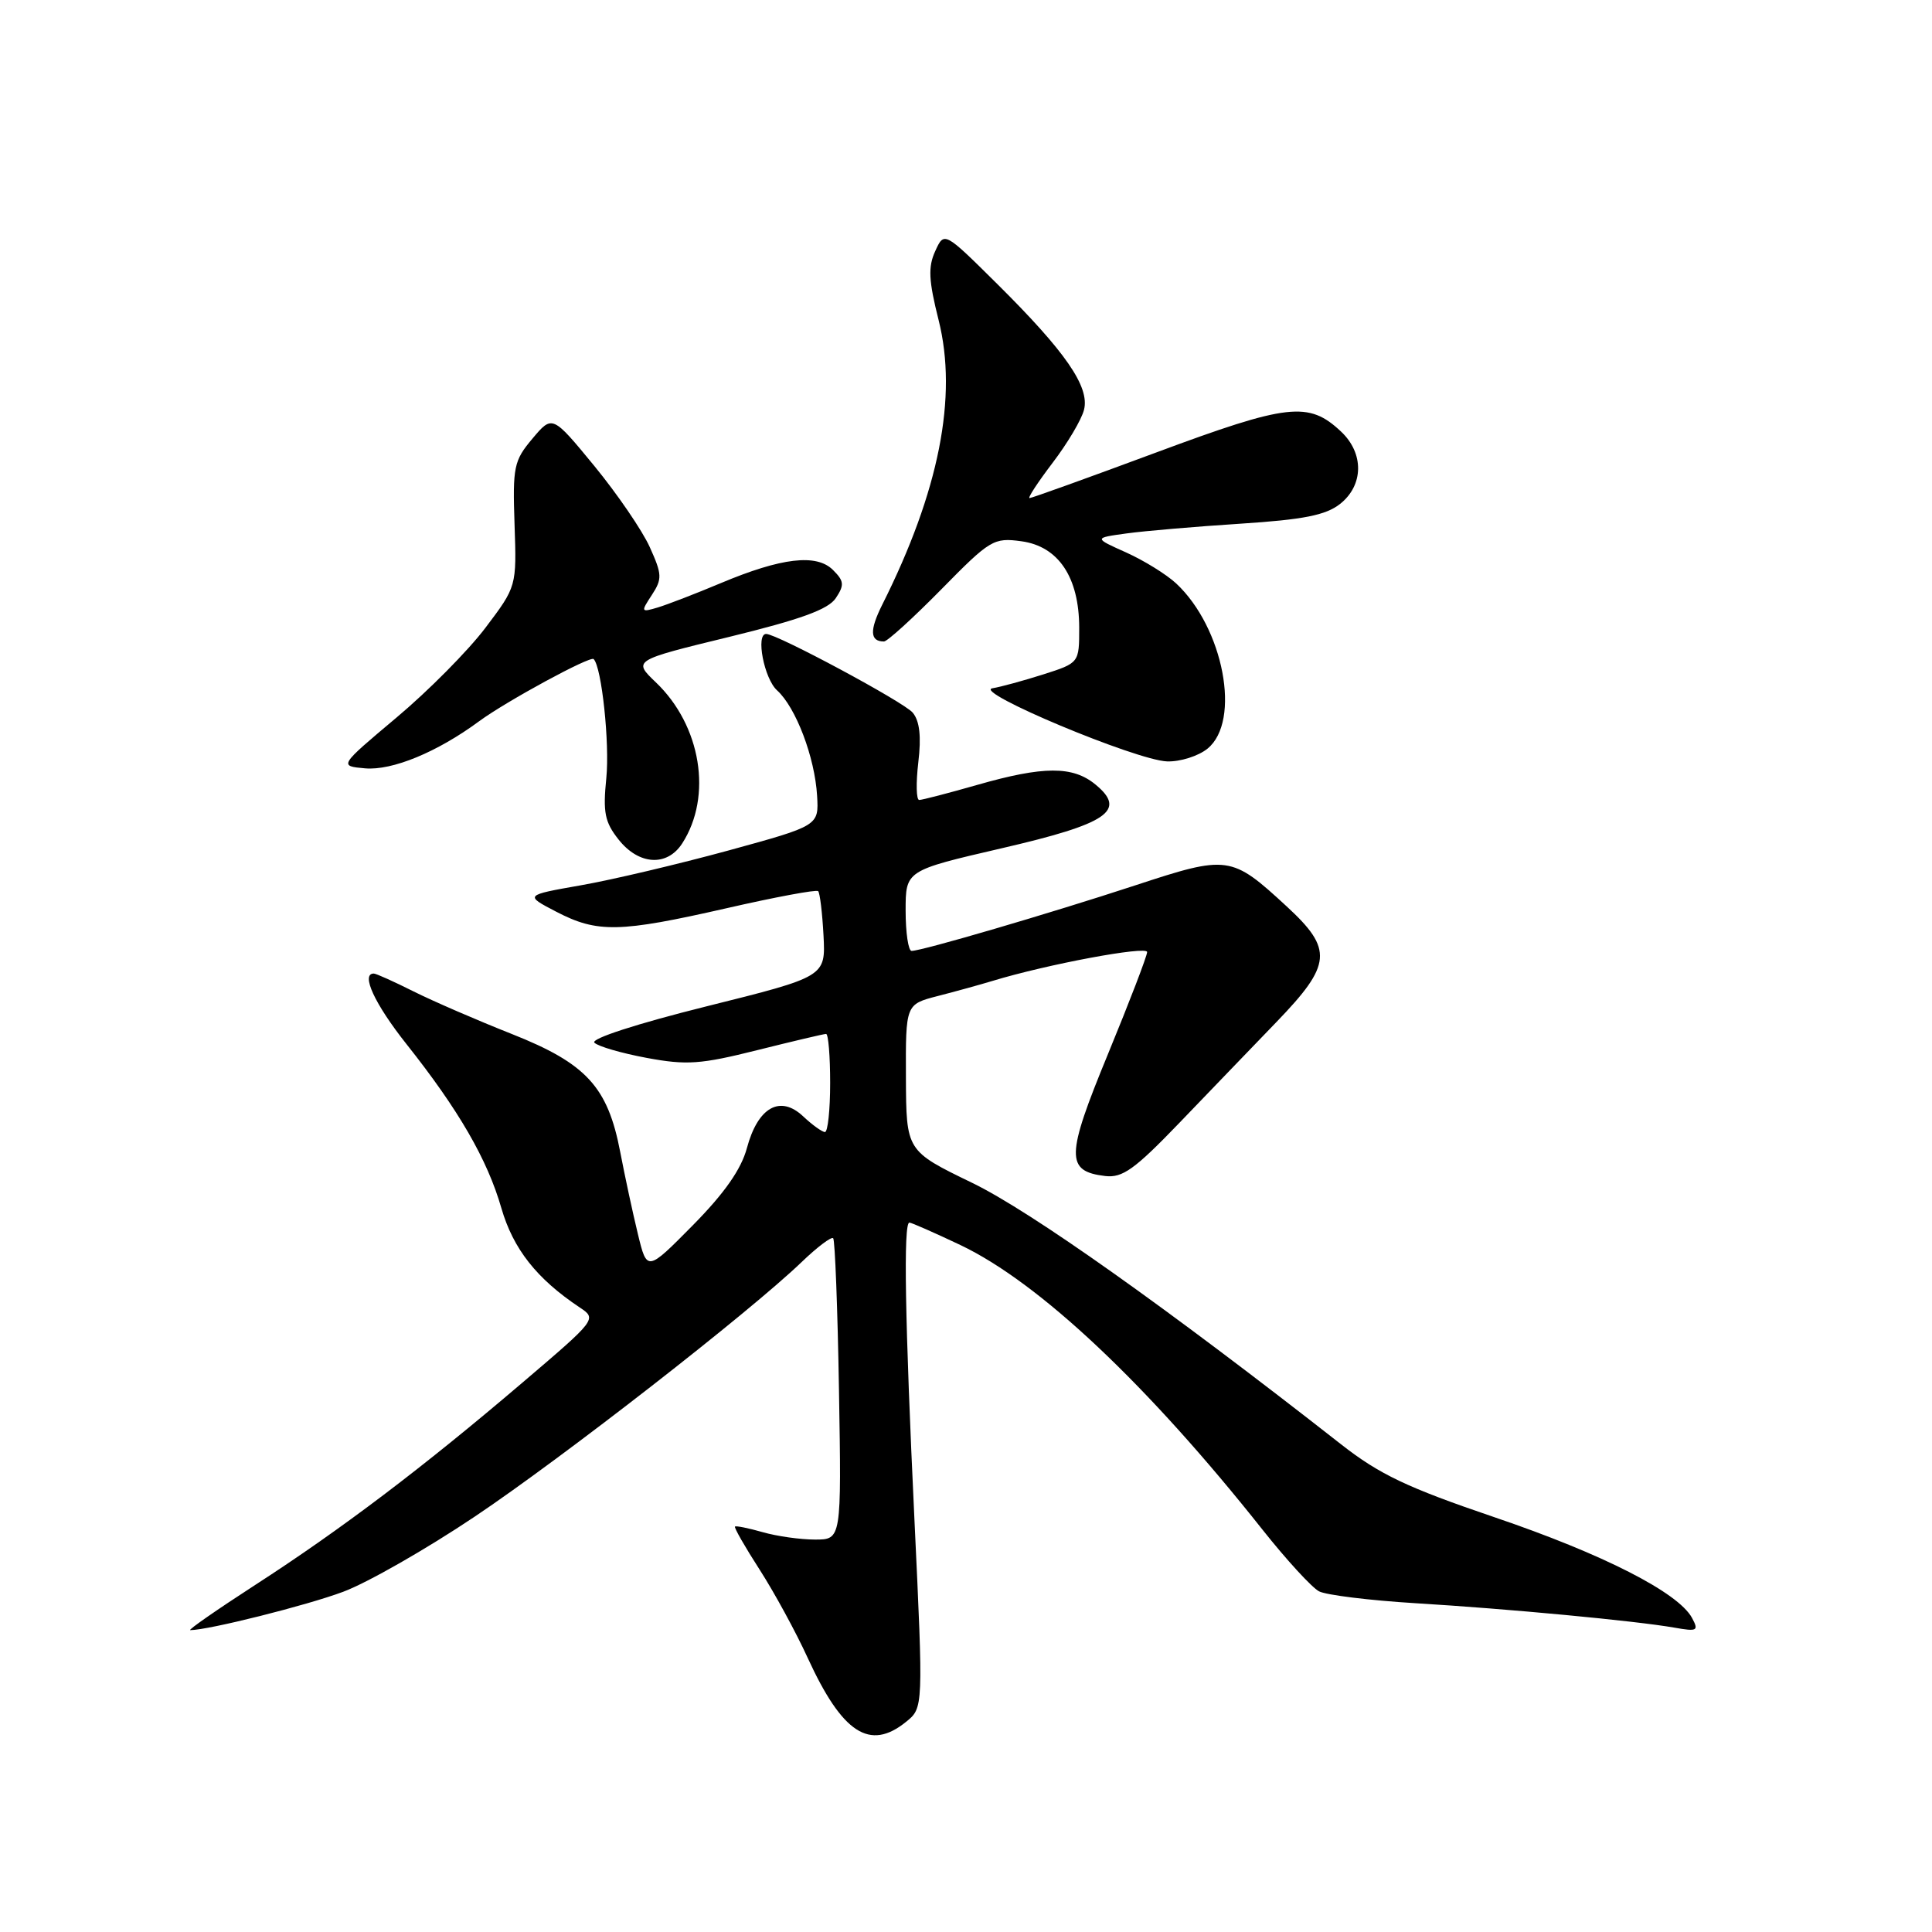 <?xml version="1.0" encoding="UTF-8" standalone="no"?>
<!DOCTYPE svg PUBLIC "-//W3C//DTD SVG 1.1//EN" "http://www.w3.org/Graphics/SVG/1.1/DTD/svg11.dtd" >
<svg xmlns="http://www.w3.org/2000/svg" xmlns:xlink="http://www.w3.org/1999/xlink" version="1.1" viewBox="0 0 256 256">
 <g >
 <path fill="currentColor"
d=" M 120.06 228.15 C 122.35 226.30 122.35 226.30 121.17 201.40 C 119.91 174.88 119.69 162.00 120.50 162.00 C 120.77 162.00 123.81 163.34 127.25 164.97 C 137.72 169.95 152.06 183.47 167.32 202.73 C 170.47 206.70 173.83 210.36 174.78 210.86 C 175.72 211.35 181.45 212.06 187.50 212.43 C 199.79 213.17 216.74 214.77 221.86 215.67 C 224.91 216.21 225.12 216.09 224.20 214.38 C 222.37 211.01 212.42 205.93 198.02 201.04 C 186.45 197.11 182.78 195.36 177.70 191.38 C 154.55 173.24 136.57 160.49 128.81 156.73 C 120.08 152.50 120.08 152.50 120.04 142.79 C 120.00 133.08 120.00 133.08 124.25 131.98 C 126.59 131.38 129.85 130.48 131.50 129.98 C 138.75 127.77 152.00 125.30 152.00 126.15 C 152.00 126.66 149.67 132.73 146.82 139.65 C 141.22 153.23 141.18 155.20 146.45 155.83 C 148.74 156.10 150.36 154.93 156.23 148.83 C 160.11 144.80 165.91 138.76 169.14 135.42 C 176.49 127.80 176.66 125.79 170.50 120.11 C 163.14 113.32 162.73 113.27 150.35 117.34 C 139.04 121.05 122.16 126.00 120.79 126.00 C 120.36 126.00 120.00 123.60 120.00 120.67 C 120.00 115.35 120.00 115.35 132.64 112.42 C 146.81 109.15 149.37 107.41 145.14 103.94 C 142.14 101.48 138.27 101.49 129.50 104.00 C 125.65 105.10 122.19 106.00 121.80 106.00 C 121.41 106.00 121.36 103.76 121.68 101.02 C 122.09 97.58 121.86 95.54 120.94 94.43 C 119.79 93.04 102.95 84.00 101.52 84.00 C 100.11 84.00 101.25 89.92 102.96 91.47 C 105.46 93.73 107.97 100.35 108.27 105.45 C 108.50 109.41 108.50 109.41 96.50 112.70 C 89.90 114.50 81.12 116.58 77.00 117.30 C 69.50 118.62 69.50 118.62 73.71 120.81 C 79.16 123.64 82.06 123.58 96.25 120.35 C 102.71 118.87 108.19 117.85 108.41 118.08 C 108.64 118.31 108.96 120.96 109.12 123.96 C 109.40 129.41 109.40 129.41 93.64 133.34 C 84.37 135.65 78.24 137.64 78.76 138.16 C 79.26 138.66 82.38 139.56 85.71 140.18 C 90.99 141.16 92.84 141.03 100.34 139.15 C 105.06 137.97 109.17 137.00 109.46 137.00 C 109.76 137.00 110.00 139.93 110.00 143.50 C 110.00 147.07 109.69 150.00 109.31 150.00 C 108.94 150.00 107.63 149.06 106.41 147.91 C 103.36 145.05 100.42 146.72 98.97 152.12 C 98.21 154.95 95.99 158.11 91.80 162.36 C 85.73 168.50 85.73 168.50 84.52 163.50 C 83.85 160.75 82.80 155.86 82.18 152.63 C 80.53 144.01 77.69 140.92 67.82 137.01 C 63.24 135.20 57.38 132.66 54.78 131.36 C 52.19 130.06 49.83 129.00 49.53 129.00 C 47.78 129.00 49.64 133.03 53.87 138.36 C 60.78 147.07 64.58 153.64 66.43 160.07 C 68.00 165.49 71.11 169.44 76.81 173.24 C 79.11 174.77 79.08 174.81 69.16 183.26 C 56.06 194.43 45.24 202.63 33.85 209.99 C 28.74 213.30 24.85 216.00 25.21 216.00 C 27.60 216.00 40.64 212.73 45.47 210.92 C 48.67 209.73 56.51 205.25 62.89 200.97 C 74.59 193.13 99.31 173.87 106.23 167.22 C 108.28 165.25 110.16 163.83 110.40 164.07 C 110.64 164.31 110.99 173.39 111.17 184.25 C 111.50 204.00 111.50 204.00 107.99 204.00 C 106.06 204.00 102.94 203.56 101.06 203.02 C 99.17 202.48 97.52 202.15 97.39 202.28 C 97.25 202.42 98.73 205.00 100.67 208.01 C 102.61 211.03 105.47 216.28 107.02 219.67 C 111.61 229.68 115.25 232.05 120.06 228.15 Z  M 90.40 111.75 C 94.43 105.50 92.90 96.14 86.91 90.42 C 83.86 87.50 83.86 87.50 96.63 84.39 C 106.09 82.08 109.76 80.75 110.75 79.25 C 111.90 77.52 111.85 76.99 110.38 75.53 C 108.20 73.34 103.55 73.89 95.50 77.27 C 92.20 78.66 88.45 80.10 87.17 80.49 C 84.92 81.16 84.89 81.10 86.37 78.84 C 87.76 76.71 87.74 76.13 86.10 72.50 C 85.11 70.30 81.80 65.46 78.75 61.74 C 73.19 54.98 73.19 54.98 70.55 58.12 C 68.09 61.04 67.92 61.85 68.18 69.49 C 68.46 77.71 68.46 77.71 64.32 83.19 C 62.05 86.20 56.75 91.55 52.54 95.08 C 44.90 101.50 44.90 101.50 48.38 101.81 C 51.97 102.12 57.93 99.67 63.50 95.56 C 67.12 92.90 78.21 86.88 78.66 87.33 C 79.73 88.39 80.80 98.52 80.34 103.09 C 79.88 107.65 80.13 108.93 81.97 111.25 C 84.65 114.64 88.40 114.86 90.40 111.75 Z  M 160.00 99.20 C 164.49 95.56 162.14 83.18 155.85 77.31 C 154.56 76.11 151.57 74.26 149.21 73.20 C 144.92 71.28 144.92 71.28 149.29 70.68 C 151.69 70.35 158.48 69.77 164.39 69.39 C 172.72 68.85 175.66 68.27 177.56 66.78 C 180.70 64.30 180.76 60.07 177.70 57.19 C 173.41 53.15 170.69 53.46 153.22 59.95 C 144.26 63.28 136.70 66.00 136.42 66.00 C 136.14 66.00 137.52 63.90 139.48 61.32 C 141.44 58.75 143.32 55.59 143.64 54.29 C 144.40 51.25 141.20 46.61 132.09 37.58 C 125.11 30.66 125.11 30.66 123.92 33.28 C 122.96 35.37 123.05 37.17 124.37 42.41 C 126.92 52.56 124.44 65.10 116.90 80.13 C 115.20 83.53 115.27 85.00 117.13 85.00 C 117.57 85.00 120.99 81.89 124.72 78.10 C 131.20 71.50 131.67 71.22 135.34 71.72 C 140.25 72.39 142.99 76.49 143.00 83.17 C 143.00 87.84 143.00 87.84 138.25 89.36 C 135.64 90.19 132.60 91.02 131.50 91.20 C 128.81 91.64 150.54 100.74 154.64 100.89 C 156.37 100.95 158.78 100.19 160.00 99.20 Z "/>
</g>
</svg>